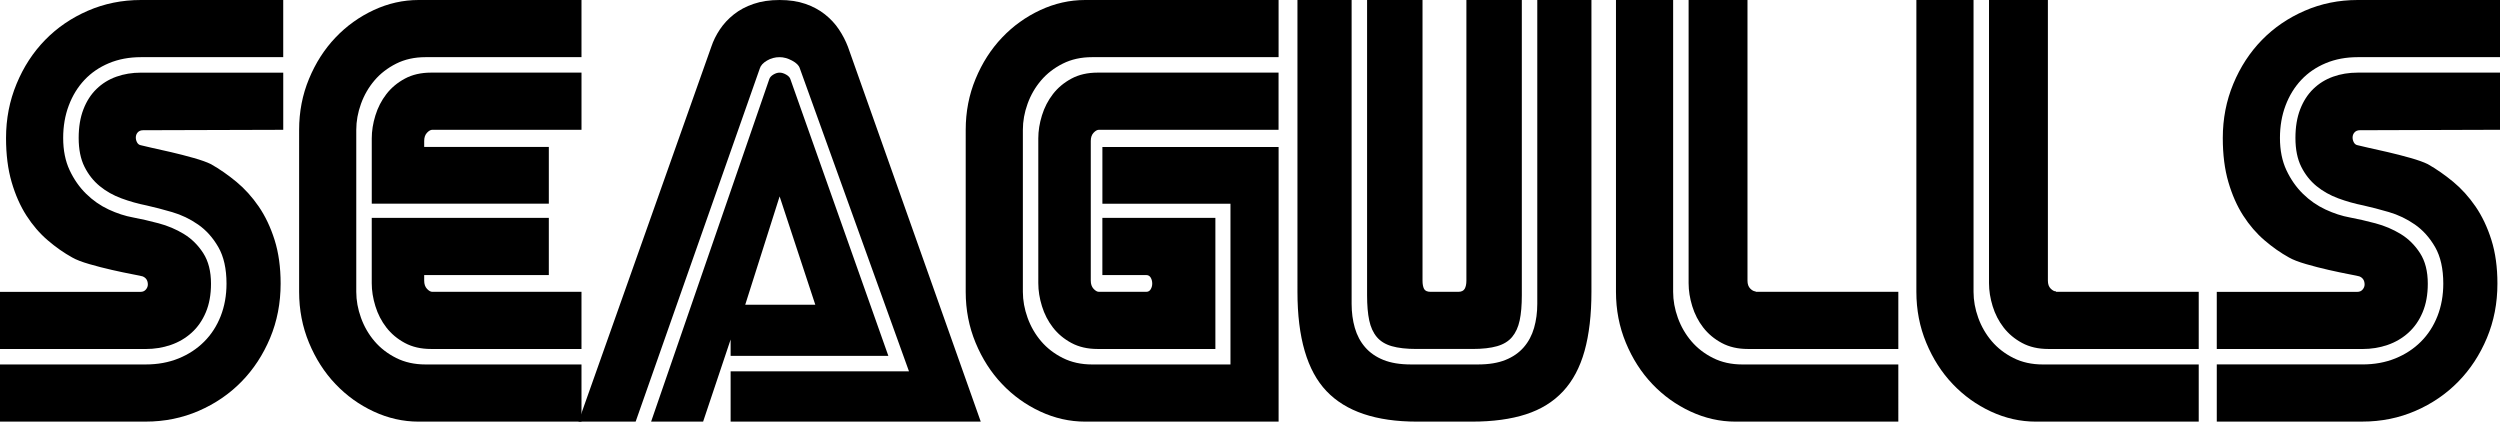 <!-- Generator: Adobe Illustrator 18.1.1, SVG Export Plug-In  -->
<svg version="1.1"
	 xmlns="http://www.w3.org/2000/svg" xmlns:xlink="http://www.w3.org/1999/xlink" xmlns:a="http://ns.adobe.com/AdobeSVGViewerExtensions/3.0/"
	 x="0px" y="0px" width="168.692px" height="28.45px" viewBox="0 0 168.692 28.45" enable-background="new 0 0 168.692 28.45"
	 xml:space="preserve">
<defs>
</defs>
<g>
	<path d="M9.512,3.857c-0.793,0-1.513,0.135-2.161,0.406C6.704,4.534,6.152,4.911,5.699,5.394C5.244,5.878,4.891,6.453,4.64,7.12
		C4.389,7.787,4.263,8.517,4.263,9.309c0,0.832,0.145,1.557,0.435,2.175c0.29,0.619,0.662,1.15,1.116,1.595
		c0.454,0.445,0.961,0.798,1.522,1.059c0.561,0.261,1.112,0.44,1.653,0.537c0.522,0.097,1.092,0.228,1.711,0.392
		c0.618,0.164,1.189,0.406,1.711,0.725c0.522,0.319,0.957,0.75,1.305,1.291c0.348,0.542,0.522,1.228,0.522,2.059
		c0,0.735-0.116,1.378-0.348,1.929s-0.551,1.011-0.957,1.378c-0.406,0.367-0.875,0.643-1.407,0.826s-1.097,0.275-1.696,0.275H0
		v-3.856h9.483c0.155,0,0.275-0.054,0.363-0.16c0.087-0.105,0.13-0.217,0.13-0.333c0-0.271-0.116-0.454-0.348-0.551
		c-0.058-0.02-0.29-0.068-0.696-0.146c-0.406-0.077-0.866-0.174-1.377-0.29c-0.513-0.116-1.02-0.246-1.522-0.392
		c-0.503-0.145-0.89-0.294-1.16-0.449c-0.561-0.31-1.112-0.696-1.653-1.16c-0.542-0.464-1.02-1.02-1.436-1.667
		c-0.416-0.648-0.75-1.402-1-2.262c-0.251-0.86-0.377-1.851-0.377-2.973c0-1.295,0.237-2.513,0.711-3.654
		C1.59,4.515,2.233,3.529,3.045,2.697c0.812-0.831,1.773-1.489,2.886-1.972C7.042,0.242,8.236,0,9.512,0h9.599v3.857H9.512z
		 M9.657,8.787c-0.155,0-0.276,0.049-0.363,0.145c-0.087,0.097-0.13,0.213-0.13,0.348c0,0.116,0.029,0.228,0.087,0.333
		C9.309,9.72,9.396,9.783,9.512,9.802c0.058,0.02,0.285,0.072,0.681,0.16c0.396,0.087,0.846,0.188,1.349,0.304
		c0.502,0.116,1.01,0.247,1.522,0.392s0.904,0.286,1.174,0.42c0.58,0.329,1.15,0.725,1.711,1.189
		c0.561,0.464,1.063,1.02,1.508,1.667c0.444,0.648,0.802,1.402,1.073,2.262c0.271,0.86,0.406,1.842,0.406,2.943
		c0,1.315-0.237,2.538-0.71,3.669c-0.474,1.131-1.117,2.112-1.929,2.943s-1.774,1.489-2.885,1.972
		c-1.112,0.483-2.306,0.726-3.582,0.726H0v-3.857h9.831c0.812,0,1.551-0.135,2.218-0.406c0.667-0.271,1.242-0.647,1.726-1.131
		c0.483-0.482,0.855-1.059,1.117-1.726c0.261-0.667,0.392-1.396,0.392-2.189c0-1.005-0.184-1.827-0.551-2.465
		c-0.367-0.638-0.822-1.146-1.363-1.522c-0.542-0.377-1.126-0.657-1.755-0.841c-0.628-0.183-1.203-0.333-1.725-0.449
		c-0.58-0.116-1.146-0.275-1.697-0.479c-0.551-0.203-1.04-0.479-1.464-0.827c-0.425-0.348-0.769-0.783-1.029-1.305
		c-0.261-0.522-0.392-1.17-0.392-1.943c0-0.734,0.106-1.377,0.319-1.928c0.212-0.551,0.507-1.01,0.885-1.377
		c0.377-0.367,0.821-0.643,1.334-0.827c0.512-0.184,1.068-0.275,1.667-0.275h9.599v3.857L9.657,8.787z"/>
	<path d="M20.184,8.758c0-1.218,0.222-2.364,0.667-3.437c0.444-1.073,1.039-2.001,1.784-2.784c0.744-0.783,1.604-1.401,2.581-1.856
		C26.191,0.228,27.202,0,28.246,0h10.991v3.857H28.71c-0.735,0-1.392,0.145-1.972,0.435c-0.58,0.29-1.069,0.667-1.465,1.131
		c-0.396,0.464-0.701,0.991-0.914,1.581s-0.319,1.174-0.319,1.754v10.934c0,0.579,0.106,1.165,0.319,1.754
		c0.213,0.59,0.517,1.116,0.914,1.581c0.396,0.464,0.885,0.841,1.465,1.131c0.58,0.29,1.237,0.435,1.972,0.435h10.527v3.857H28.246
		c-1.044,0-2.055-0.228-3.03-0.682c-0.977-0.454-1.837-1.073-2.581-1.856c-0.745-0.782-1.339-1.711-1.784-2.783
		c-0.445-1.073-0.667-2.219-0.667-3.437V8.758z M25.085,13.746V9.338c0-0.502,0.082-1.02,0.247-1.552
		c0.164-0.531,0.411-1.01,0.74-1.436c0.328-0.425,0.744-0.773,1.247-1.044c0.503-0.271,1.092-0.406,1.769-0.406h10.15v3.857H29.174
		c-0.116,0-0.237,0.068-0.363,0.203c-0.126,0.135-0.188,0.319-0.188,0.551v0.406h8.41v3.828H25.085z M25.085,14.703h11.948v3.857
		h-8.41v0.377c0,0.232,0.062,0.416,0.188,0.552c0.125,0.135,0.247,0.203,0.363,0.203h10.063v3.856h-10.15
		c-0.677,0-1.266-0.135-1.769-0.406c-0.503-0.271-0.918-0.618-1.247-1.044c-0.329-0.425-0.576-0.903-0.74-1.436
		c-0.165-0.531-0.247-1.048-0.247-1.551V14.703z"/>
	<path d="M49.3,25.056h12.035L53.969,4.611c-0.058-0.193-0.232-0.367-0.522-0.522s-0.57-0.232-0.841-0.232
		c-0.31,0-0.595,0.077-0.855,0.232c-0.261,0.155-0.42,0.329-0.479,0.522L42.891,28.45h-3.857l8.961-25.289
		c0.135-0.406,0.328-0.797,0.58-1.174c0.251-0.377,0.566-0.715,0.943-1.015c0.377-0.299,0.821-0.537,1.334-0.71
		C51.363,0.087,51.948,0,52.606,0c0.657,0,1.237,0.087,1.74,0.261s0.943,0.411,1.32,0.71c0.377,0.3,0.691,0.638,0.942,1.015
		c0.251,0.377,0.454,0.769,0.609,1.174l8.961,25.289H49.3V25.056z M49.3,24.012v-1.102l-1.856,5.539h-3.509L51.91,5.336
		c0.039-0.116,0.131-0.218,0.276-0.305s0.285-0.13,0.42-0.13c0.135,0,0.28,0.043,0.435,0.13c0.154,0.087,0.251,0.188,0.29,0.305
		l6.612,18.676H49.3z M52.606,13.253l-2.32,7.308h4.727L52.606,13.253z"/>
	<path d="M86.275,28.45h-13.05c-1.044,0-2.055-0.228-3.03-0.682c-0.977-0.454-1.837-1.073-2.581-1.856
		c-0.745-0.782-1.339-1.711-1.784-2.783c-0.445-1.073-0.667-2.219-0.667-3.437V8.758c0-1.218,0.222-2.364,0.667-3.437
		c0.444-1.073,1.039-2.001,1.784-2.784c0.744-0.783,1.604-1.401,2.581-1.856C71.17,0.228,72.181,0,73.225,0h13.05v3.857H73.688
		c-0.735,0-1.392,0.145-1.972,0.435c-0.58,0.29-1.069,0.667-1.465,1.131c-0.396,0.464-0.701,0.991-0.914,1.581
		S69.02,8.178,69.02,8.758v10.934c0,0.579,0.106,1.165,0.319,1.754c0.213,0.59,0.517,1.116,0.914,1.581
		c0.396,0.464,0.885,0.841,1.465,1.131c0.58,0.29,1.237,0.435,1.972,0.435h9.338V13.746h-8.642V9.918h11.89V28.45z M74.153,19.692
		h3.189c0.136,0,0.237-0.059,0.305-0.175c0.067-0.115,0.102-0.241,0.102-0.377c0-0.154-0.034-0.29-0.102-0.405
		c-0.067-0.116-0.169-0.175-0.305-0.175h-2.958v-3.857h7.626v8.845h-7.946c-0.677,0-1.266-0.135-1.769-0.406
		c-0.503-0.271-0.918-0.618-1.247-1.044c-0.329-0.425-0.576-0.903-0.74-1.436c-0.165-0.531-0.247-1.048-0.247-1.551V9.338
		c0-0.502,0.082-1.02,0.247-1.552c0.164-0.531,0.411-1.01,0.74-1.436c0.328-0.425,0.744-0.773,1.247-1.044
		c0.503-0.271,1.092-0.406,1.769-0.406h12.209v3.857H74.153c-0.116,0-0.237,0.068-0.363,0.203c-0.126,0.135-0.188,0.319-0.188,0.551
		v9.425c0,0.232,0.062,0.416,0.188,0.552C73.916,19.624,74.037,19.692,74.153,19.692z"/>
	<path d="M99.73,24.592c0.734,0,1.354-0.102,1.856-0.305c0.502-0.202,0.913-0.487,1.232-0.855c0.319-0.366,0.551-0.802,0.696-1.305
		c0.145-0.503,0.217-1.044,0.217-1.624V0h3.654v19.692c0,1.547-0.155,2.876-0.464,3.987c-0.31,1.111-0.793,2.021-1.45,2.726
		c-0.657,0.706-1.493,1.224-2.509,1.552c-1.015,0.329-2.229,0.493-3.639,0.493h-3.713c-2.765,0-4.799-0.687-6.104-2.06
		c-1.305-1.372-1.958-3.605-1.958-6.698V0h3.655v20.503c0,0.58,0.072,1.121,0.217,1.624c0.146,0.503,0.377,0.938,0.696,1.305
		c0.319,0.368,0.729,0.653,1.232,0.855c0.503,0.203,1.121,0.305,1.856,0.305H99.73z M98.396,19.692c0.213,0,0.357-0.068,0.436-0.203
		c0.077-0.136,0.116-0.319,0.116-0.552V0h3.74v19.923c0,0.677-0.048,1.242-0.145,1.696c-0.097,0.455-0.267,0.827-0.508,1.117
		c-0.242,0.29-0.58,0.498-1.015,0.623c-0.436,0.126-0.991,0.188-1.668,0.188h-3.77c-0.677,0-1.232-0.062-1.668-0.188
		c-0.435-0.125-0.773-0.333-1.015-0.623c-0.242-0.29-0.411-0.662-0.508-1.117c-0.097-0.454-0.145-1.02-0.145-1.696V0h3.741v18.937
		c0,0.232,0.033,0.416,0.101,0.552c0.068,0.135,0.218,0.203,0.45,0.203H98.396z"/>
	<path d="M128.093,28.45h-10.991c-1.044,0-2.054-0.228-3.03-0.682s-1.837-1.073-2.581-1.856c-0.744-0.782-1.339-1.711-1.783-2.783
		c-0.445-1.073-0.667-2.219-0.667-3.437V0h3.857v19.692c0,0.579,0.105,1.165,0.318,1.754c0.213,0.59,0.518,1.116,0.914,1.581
		c0.396,0.464,0.884,0.841,1.464,1.131s1.237,0.435,1.973,0.435h10.526V28.45z M118.465,19.692h9.628v3.856h-10.149
		c-0.678,0-1.267-0.135-1.77-0.406c-0.503-0.271-0.918-0.618-1.247-1.044c-0.329-0.425-0.575-0.903-0.739-1.436
		c-0.164-0.531-0.246-1.048-0.246-1.551V0h3.973v18.937c0,0.232,0.062,0.411,0.188,0.537s0.246,0.188,0.362,0.188V19.692z"/>
	<path d="M148.363,28.45h-10.991c-1.044,0-2.054-0.228-3.03-0.682s-1.837-1.073-2.581-1.856c-0.744-0.782-1.339-1.711-1.783-2.783
		c-0.445-1.073-0.667-2.219-0.667-3.437V0h3.857v19.692c0,0.579,0.105,1.165,0.318,1.754c0.213,0.59,0.518,1.116,0.914,1.581
		c0.396,0.464,0.884,0.841,1.464,1.131s1.237,0.435,1.973,0.435h10.526V28.45z M138.735,19.692h9.628v3.856h-10.149
		c-0.678,0-1.267-0.135-1.77-0.406c-0.503-0.271-0.918-0.618-1.247-1.044c-0.329-0.425-0.575-0.903-0.739-1.436
		c-0.164-0.531-0.246-1.048-0.246-1.551V0h3.973v18.937c0,0.232,0.062,0.411,0.188,0.537s0.246,0.188,0.362,0.188V19.692z"/>
	<path d="M159.093,3.857c-0.793,0-1.513,0.135-2.16,0.406c-0.648,0.271-1.199,0.648-1.653,1.131
		c-0.454,0.484-0.808,1.059-1.059,1.726s-0.377,1.397-0.377,2.189c0,0.832,0.146,1.557,0.436,2.175s0.662,1.15,1.116,1.595
		c0.454,0.445,0.962,0.798,1.522,1.059c0.561,0.261,1.111,0.44,1.653,0.537c0.521,0.097,1.092,0.228,1.711,0.392
		c0.618,0.164,1.188,0.406,1.711,0.725c0.521,0.319,0.957,0.75,1.305,1.291c0.349,0.542,0.522,1.228,0.522,2.059
		c0,0.735-0.116,1.378-0.349,1.929c-0.231,0.551-0.551,1.011-0.957,1.378c-0.405,0.367-0.875,0.643-1.406,0.826
		c-0.532,0.184-1.098,0.275-1.696,0.275h-9.831v-3.856h9.483c0.154,0,0.275-0.054,0.362-0.16c0.087-0.105,0.13-0.217,0.13-0.333
		c0-0.271-0.115-0.454-0.348-0.551c-0.058-0.02-0.29-0.068-0.696-0.146c-0.405-0.077-0.865-0.174-1.377-0.29
		c-0.513-0.116-1.021-0.246-1.522-0.392c-0.503-0.145-0.89-0.294-1.16-0.449c-0.562-0.31-1.112-0.696-1.653-1.16
		c-0.541-0.464-1.02-1.02-1.436-1.667s-0.749-1.402-1-2.262c-0.252-0.86-0.377-1.851-0.377-2.973c0-1.295,0.236-2.513,0.71-3.654
		c0.474-1.141,1.117-2.126,1.929-2.958c0.812-0.831,1.773-1.489,2.886-1.972C156.623,0.242,157.817,0,159.093,0h9.6v3.857H159.093z
		 M159.238,8.787c-0.155,0-0.275,0.049-0.362,0.145c-0.088,0.097-0.131,0.213-0.131,0.348c0,0.116,0.029,0.228,0.087,0.333
		c0.058,0.106,0.146,0.169,0.261,0.188c0.059,0.02,0.285,0.072,0.682,0.16c0.396,0.087,0.846,0.188,1.349,0.304
		c0.503,0.116,1.01,0.247,1.522,0.392c0.512,0.145,0.903,0.286,1.175,0.42c0.58,0.329,1.149,0.725,1.711,1.189
		c0.561,0.464,1.062,1.02,1.508,1.667c0.444,0.648,0.802,1.402,1.073,2.262c0.271,0.86,0.405,1.842,0.405,2.943
		c0,1.315-0.236,2.538-0.71,3.669s-1.116,2.112-1.929,2.943c-0.812,0.831-1.773,1.489-2.886,1.972
		c-1.111,0.483-2.305,0.726-3.581,0.726h-9.831v-3.857h9.831c0.812,0,1.552-0.135,2.219-0.406c0.667-0.271,1.242-0.647,1.726-1.131
		c0.482-0.482,0.855-1.059,1.116-1.726s0.392-1.396,0.392-2.189c0-1.005-0.185-1.827-0.551-2.465
		c-0.368-0.638-0.822-1.146-1.363-1.522c-0.542-0.377-1.127-0.657-1.755-0.841c-0.628-0.183-1.203-0.333-1.726-0.449
		c-0.58-0.116-1.146-0.275-1.696-0.479s-1.039-0.479-1.465-0.827c-0.425-0.348-0.768-0.783-1.029-1.305
		c-0.261-0.522-0.392-1.17-0.392-1.943c0-0.734,0.106-1.377,0.319-1.928c0.213-0.551,0.508-1.01,0.885-1.377
		s0.821-0.643,1.334-0.827c0.512-0.184,1.067-0.275,1.667-0.275h9.6v3.857L159.238,8.787z"/>
</g>
</svg>